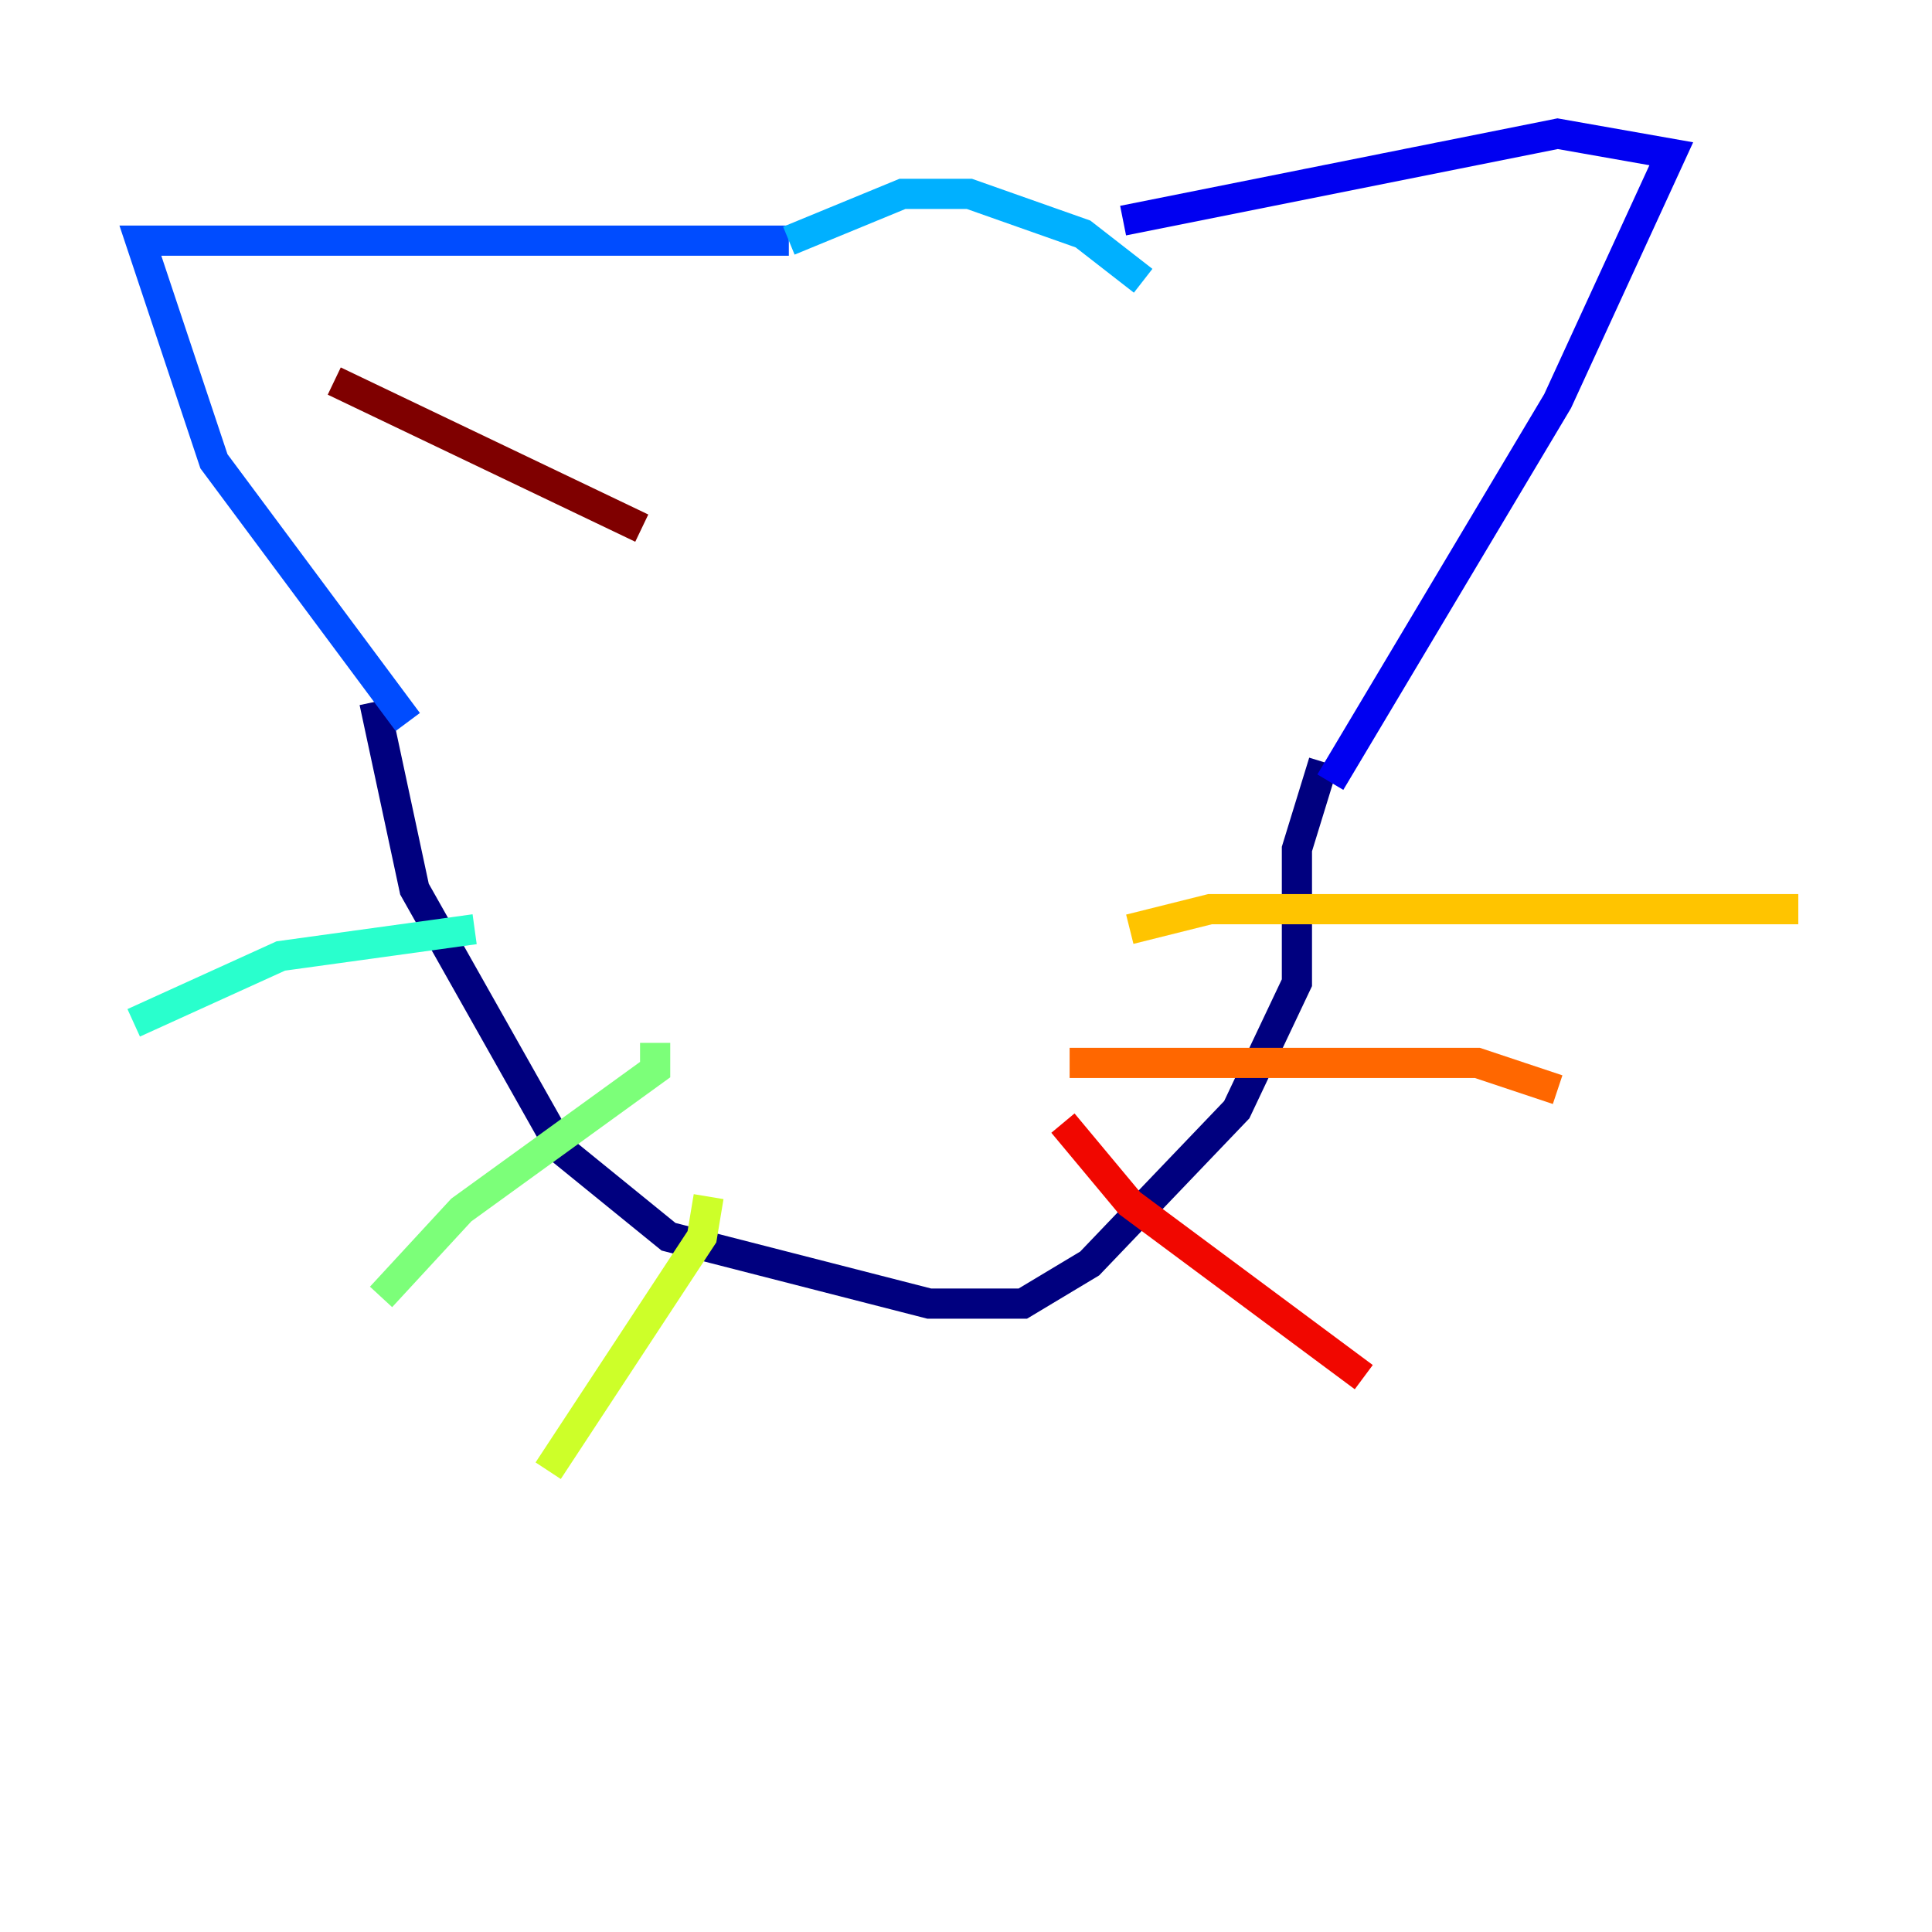<?xml version="1.0" encoding="utf-8" ?>
<svg baseProfile="tiny" height="128" version="1.2" viewBox="0,0,128,128" width="128" xmlns="http://www.w3.org/2000/svg" xmlns:ev="http://www.w3.org/2001/xml-events" xmlns:xlink="http://www.w3.org/1999/xlink"><defs /><polyline fill="none" points="24.803,46.505 27.46,58.907 37.204,76.18 44.291,81.938 61.564,86.367 67.765,86.367 72.194,83.709 81.938,73.522 85.924,65.107 85.924,56.249 87.695,50.491" stroke="#00007f" stroke-width="2" /><polyline fill="none" points="88.138,51.82 103.197,26.574 110.727,10.187 103.197,8.858 74.408,14.616" stroke="#0000f1" stroke-width="2" /><polyline fill="none" points="27.017,47.834 14.173,30.561 9.301,15.945 52.263,15.945" stroke="#004cff" stroke-width="2" /><polyline fill="none" points="52.263,15.945 59.792,12.844 64.222,12.844 71.751,15.502 75.737,18.602" stroke="#00b0ff" stroke-width="2" /><polyline fill="none" points="31.446,61.564 18.602,63.336 8.858,67.765" stroke="#29ffcd" stroke-width="2" /><polyline fill="none" points="43.405,69.093 43.405,70.865 30.561,80.166 25.246,85.924" stroke="#7cff79" stroke-width="2" /><polyline fill="none" points="46.948,79.28 46.505,81.938 36.318,97.439" stroke="#cdff29" stroke-width="2" /><polyline fill="none" points="74.851,61.564 80.166,60.235 119.142,60.235" stroke="#ffc400" stroke-width="2" /><polyline fill="none" points="70.865,70.422 97.882,70.422 103.197,72.194" stroke="#ff6700" stroke-width="2" /><polyline fill="none" points="70.422,74.408 74.851,79.723 90.353,91.239" stroke="#f10700" stroke-width="2" /><polyline fill="none" points="22.145,25.246 42.519,34.99" stroke="#7f0000" stroke-width="2" /></svg>